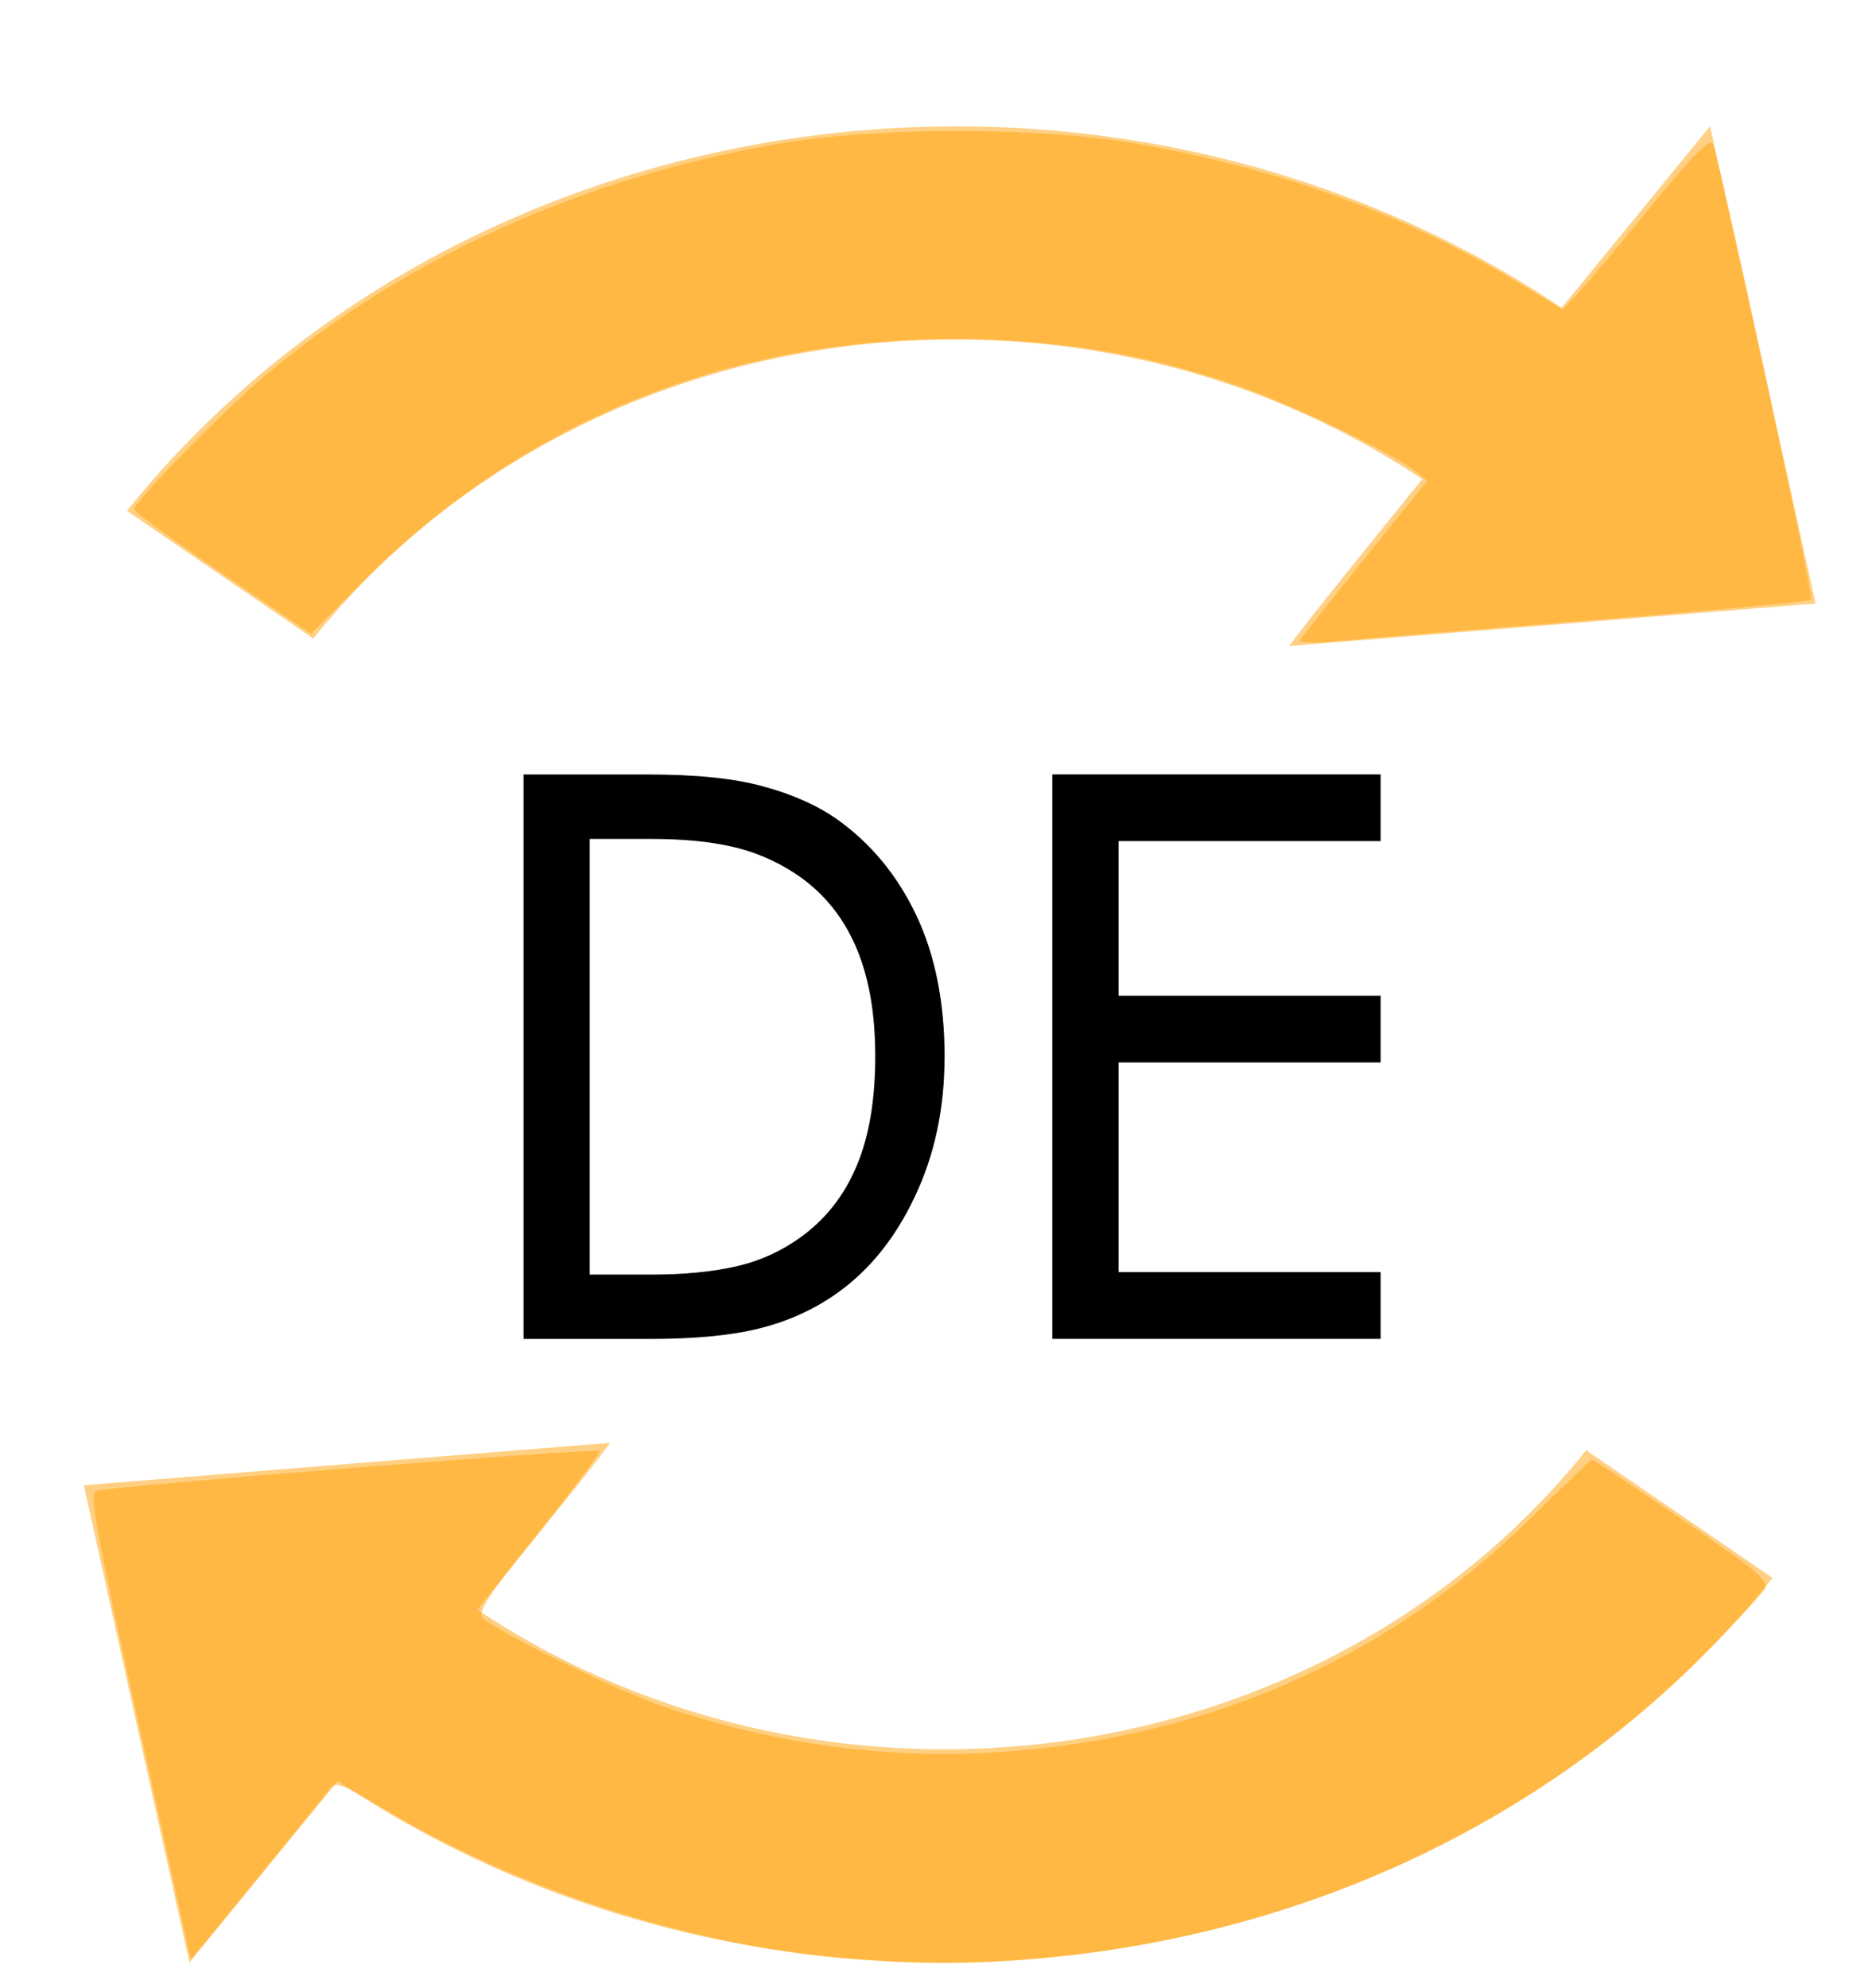 <?xml version="1.0" encoding="UTF-8" standalone="no"?>
<!-- Created with Inkscape (http://www.inkscape.org/) -->

<svg
        xmlns:dc="http://purl.org/dc/elements/1.1/"
        xmlns:cc="http://creativecommons.org/ns#"
        xmlns:rdf="http://www.w3.org/1999/02/22-rdf-syntax-ns#"
        xmlns="http://www.w3.org/2000/svg"
        xmlns:sodipodi="http://sodipodi.sourceforge.net/DTD/sodipodi-0.dtd"
        xmlns:inkscape="http://www.inkscape.org/namespaces/inkscape"
        width="131.809mm"
        height="140.242mm"
        viewBox="0 0 131.809 140.242"
        version="1.1"
        id="svg8"
        sodipodi:docname="de-trans.svg"
        inkscape:version="0.92.4 (5da689c313, 2019-01-14)"
        xml:space="preserve"><defs
     id="defs2" />
    <sodipodi:namedview
            id="base"
            pagecolor="#ffffff"
            bordercolor="#666666"
            borderopacity="1.0"
            inkscape:pageopacity="0.0"
            inkscape:pageshadow="2"
            inkscape:zoom="0.7"
            inkscape:cx="394.28571"
            inkscape:cy="212.85714"
            inkscape:document-units="mm"
            inkscape:current-layer="layer1"
            showgrid="false"
            inkscape:window-width="1920"
            inkscape:window-height="1017"
            inkscape:window-x="-8"
            inkscape:window-y="-8"
            inkscape:window-maximized="1"
            inkscape:snap-text-baseline="true"
            inkscape:showpageshadow="2"
            inkscape:pagecheckerboard="0"
            inkscape:deskcolor="#d1d1d1"/>
    <g
            inkscape:label="Layer 1"
            inkscape:groupmode="layer"
            id="layer1"
            transform="translate(-41.445,-73.782)"><path
       id="path4518"
       style="color:#000000;font-style:normal;font-variant:normal;font-weight:normal;font-stretch:normal;font-size:medium;line-height:normal;font-family:sans-serif;font-variant-ligatures:normal;font-variant-position:normal;font-variant-caps:normal;font-variant-numeric:normal;font-variant-alternates:normal;font-feature-settings:normal;text-indent:0;text-align:start;text-decoration:none;text-decoration-line:none;text-decoration-style:solid;text-decoration-color:#000000;letter-spacing:normal;word-spacing:normal;text-transform:none;writing-mode:lr-tb;direction:ltr;text-orientation:mixed;dominant-baseline:auto;baseline-shift:baseline;text-anchor:start;white-space:normal;shape-padding:0;clip-rule:nonzero;display:inline;overflow:visible;visibility:visible;opacity:0.486;isolation:auto;mix-blend-mode:normal;color-interpolation:sRGB;color-interpolation-filters:linearRGB;solid-color:#000000;solid-opacity:1;vector-effect:none;fill:#ff9f00;fill-opacity:1;fill-rule:evenodd;stroke:none;stroke-width:15.734;stroke-linecap:butt;stroke-linejoin:miter;stroke-miterlimit:4;stroke-dasharray:none;stroke-dashoffset:0;stroke-opacity:1;color-rendering:auto;image-rendering:auto;shape-rendering:auto;text-rendering:auto;enable-background:accumulate"
       d="m 162.111,82.689 c 0,0 -4.777,5.829 -10.472,12.805 C 119.46,73.905 74.142,80.259 50.399,109.822 l -4.4e-4,5.4e-4 13.155,9.004 4.4e-4,-5.3e-4 c 18.451,-22.973 53.189,-27.9 78.246,-11.244 -5.25,6.474 -9.437,11.692 -9.353,11.77 l 37.113,-2.991 z"
       inkscape:transform-center-x="-1.7394904"
       inkscape:transform-center-y="-48.789401" />
        <path
                id="path388"
                style="color:#000000;font-style:normal;font-variant:normal;font-weight:normal;font-stretch:normal;font-size:medium;line-height:normal;font-family:sans-serif;font-variant-ligatures:normal;font-variant-position:normal;font-variant-caps:normal;font-variant-numeric:normal;font-variant-alternates:normal;font-feature-settings:normal;text-indent:0;text-align:start;text-decoration:none;text-decoration-line:none;text-decoration-style:solid;text-decoration-color:#000000;letter-spacing:normal;word-spacing:normal;text-transform:none;writing-mode:lr-tb;direction:ltr;text-orientation:mixed;dominant-baseline:auto;baseline-shift:baseline;text-anchor:start;white-space:normal;shape-padding:0;clip-rule:nonzero;display:inline;overflow:visible;visibility:visible;opacity:0.486;isolation:auto;mix-blend-mode:normal;color-interpolation:sRGB;color-interpolation-filters:linearRGB;solid-color:#000000;solid-opacity:1;vector-effect:none;fill:#ff9f00;fill-opacity:1;fill-rule:evenodd;stroke:none;stroke-width:15.734;stroke-linecap:butt;stroke-linejoin:miter;stroke-miterlimit:4;stroke-dasharray:none;stroke-dashoffset:0;stroke-opacity:1;color-rendering:auto;image-rendering:auto;shape-rendering:auto;text-rendering:auto;enable-background:accumulate"
                d="m 54.81,212.229 c 0,0 4.777,-5.829 10.472,-12.805 32.179,21.59 77.497,15.235 101.24,-14.327 l 4.4e-4,-5.4e-4 -13.155,-9.004 -4.4e-4,5.3e-4 c -18.451,22.973 -53.189,27.9 -78.246,11.244 5.25,-6.474 9.437,-11.692 9.353,-11.77 l -37.113,2.991 z"
                inkscape:transform-center-x="1.7394902"
                inkscape:transform-center-y="48.789402"/>
        <path
                style="fill:#ff9e00;fill-opacity:0.486;stroke-width:1"
                d="m 346.287,170.229 c 0.476,-0.771 8.278,-10.601 17.336,-21.845 l 16.47,-20.444 -3.261,-2.539 C 370.019,120.097 342.479,106.938 328.322,102.221 306.247,94.867 287.656,91.457 264.286,90.475 199.275,87.743 140.691,110.347 96.063,155.38 L 82.84,168.723 59.277,152.723 c -12.959,-8.8 -23.563,-16.516 -23.563,-17.145 0,-2.049 24.44,-26.889 35.576,-36.158 37.178,-30.947 83.542,-51.866 135.224,-61.012 26.579,-4.704 70.394,-4.704 96.973,0 37.973,6.72 71.714,19.139 101.876,37.495 5.301,3.226 10.051,6.106 10.556,6.4 0.505,0.294 9.505,-9.997 20,-22.869 14.642,-17.957 19.327,-22.858 20.134,-21.061 1.92,4.272 27.005,120.475 26.184,121.296 -0.443,0.443 -27.002,2.905 -59.021,5.472 -32.019,2.567 -62.621,5.077 -68.005,5.578 -6.265,0.583 -9.478,0.407 -8.923,-0.49 z"
                id="path4130"
                transform="matrix(0.265,0,0,0.265,41.445,73.782)"/>
        <path
                style="fill:#ff9e00;fill-opacity:0.486;stroke-width:1"
                d="m 224.286,521.279 c -41.131,-3.593 -86.86,-18.533 -122.64,-40.067 -10.216,-6.148 -12.37,-6.969 -13.672,-5.208 -0.85,1.15 -9.56,11.905 -19.355,23.9 L 50.81,521.714 37.121,459.785 c -11.795,-53.36 -13.382,-62.061 -11.476,-62.889 2.696,-1.171 133.084,-11.501 133.971,-10.614 0.346,0.346 -6.892,10.009 -16.084,21.474 -13.102,16.34 -16.368,21.262 -15.112,22.775 2.675,3.223 34.361,18.924 47.295,23.435 27.705,9.663 57.414,14.071 85.714,12.72 57.297,-2.737 107.375,-24.187 146.334,-62.681 8.591,-8.488 15.867,-15.433 16.169,-15.433 0.302,0 11.08,7.175 23.95,15.945 19.48,13.273 23.185,16.349 22.112,18.354 -0.709,1.325 -7.614,8.805 -15.343,16.621 -46.542,47.065 -108.278,75.534 -177.507,81.855 -18.482,1.688 -32.97,1.669 -52.857,-0.069 z"
                id="path4132"
                transform="matrix(0.265,0,0,0.265,41.445,73.782)"/>
        <g
                aria-label="DE"
                style="font-size:10.583px;line-height:1.25;font-family:sans-serif;letter-spacing:0px;word-spacing:0px;stroke-width:0.265"
                id="text4557"
                transform="matrix(4.57,0,0,5.175,-317.844,-553.999)"><path
         d="m 93.203,135.723 q 0,1.049 -0.46,1.902 -0.455,0.853 -1.214,1.323 -0.527,0.326 -1.178,0.47 -0.646,0.145 -1.705,0.145 h -1.943 v -7.695 h 1.922 q 1.127,0 1.788,0.165 0.667,0.16 1.127,0.444 0.785,0.491 1.225,1.307 0.439,0.816 0.439,1.938 z m -1.07,-0.015 q 0,-0.904 -0.315,-1.524 -0.315,-0.62 -0.941,-0.977 -0.455,-0.258 -0.966,-0.357 -0.512,-0.103 -1.225,-0.103 h -0.961 v 5.938 h 0.961 q 0.739,0 1.287,-0.109 0.553,-0.109 1.013,-0.403 0.574,-0.367 0.858,-0.966 0.289,-0.599 0.289,-1.499 z"
         style="stroke-width:0.265"
         id="path4559"
         inkscape:connector-curvature="0" />
            <path
                    d="m 99.936,139.562 h -5.069 v -7.695 h 5.069 v 0.909 h -4.046 v 2.108 h 4.046 v 0.91 h -4.046 v 2.858 h 4.046 z"
                    style="stroke-width:0.265"
                    id="path4561"
                    inkscape:connector-curvature="0"/></g></g></svg>